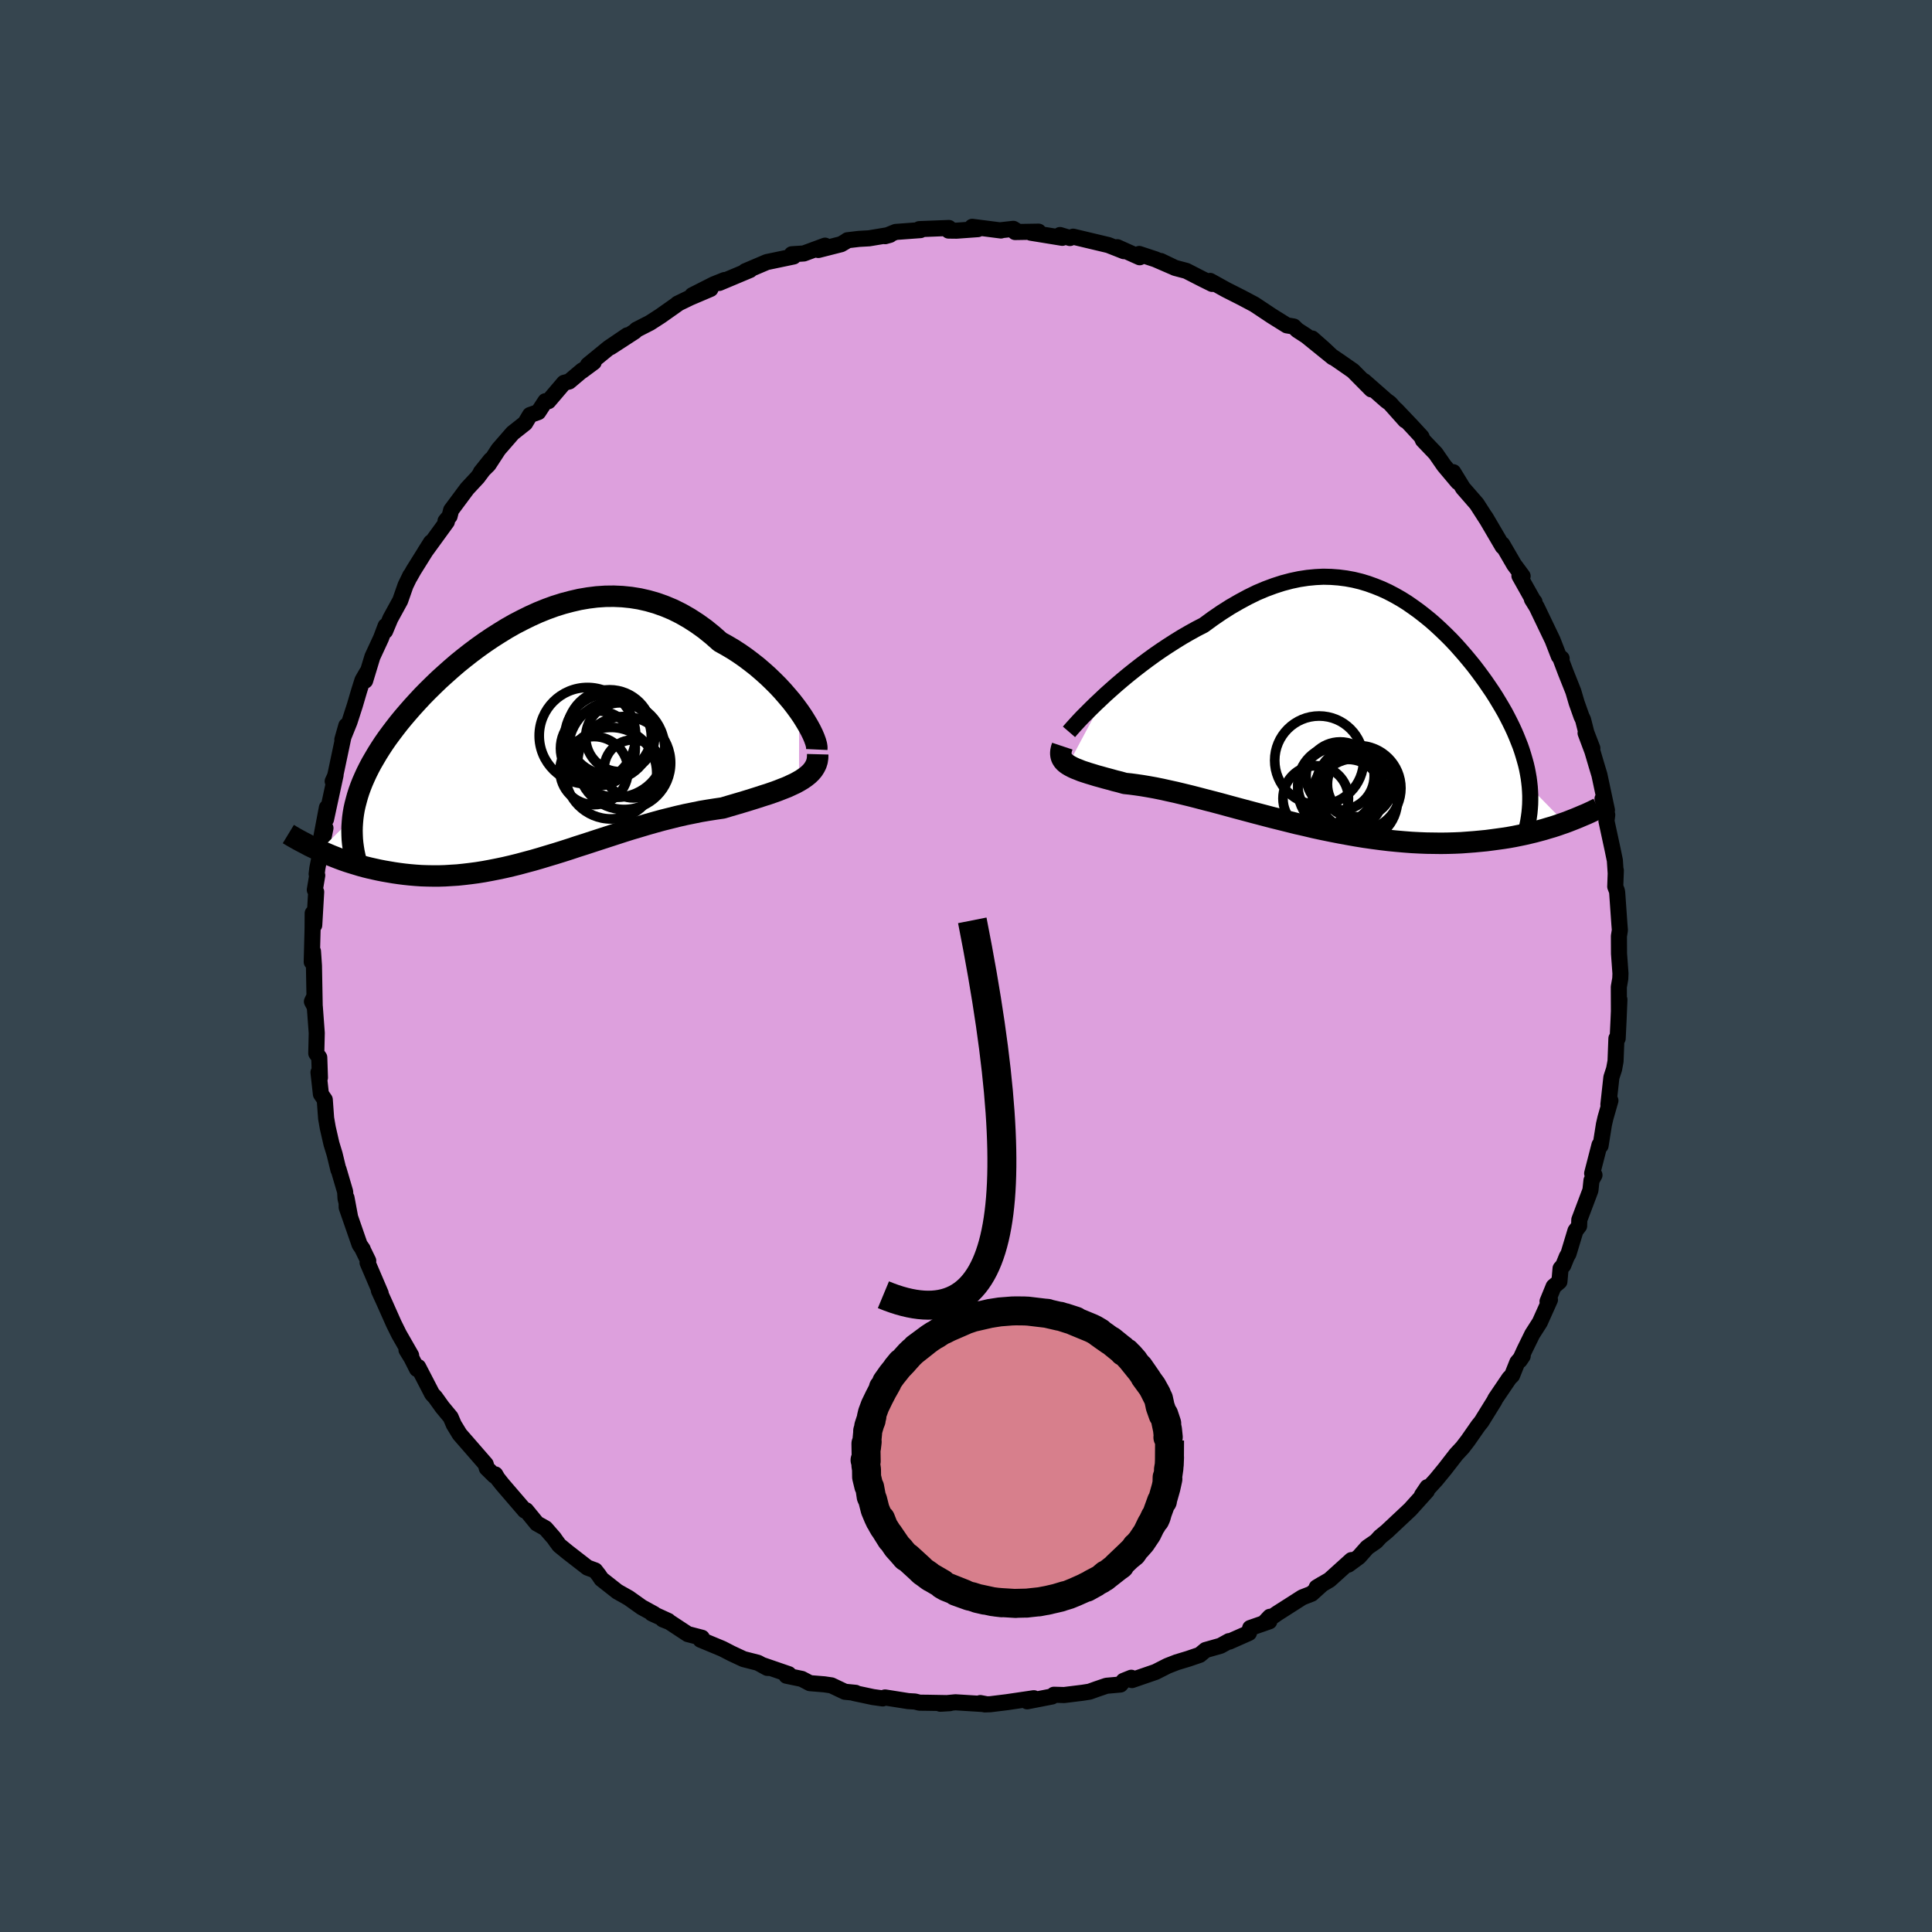 <svg xmlns="http://www.w3.org/2000/svg" width="500" height="500" viewBox="-100 -100 200 200"><defs><clipPath id="c"><path d="m28.52-3.18-.38-.52-.41-.53-.44-.52-.46-.53-.49-.53-.52-.52-.53-.51-.56-.5-.57-.49-.6-.47-.61-.46-.63-.44-.65-.42-.66-.39-.67-.37-.78-.69-.79-.64-.81-.58-.82-.53-.84-.48-.84-.42-.86-.36-.87-.31-.87-.25-.88-.2-.88-.14-.88-.09-.89-.04-.88.01-.89.06-.88.11-.88.15-.87.2-.87.23-.86.27-.85.31-.84.34-.84.38-.81.4-.81.42-.79.45-.78.48-.77.49-.74.5-.73.52-.72.54-.69.54-.68.55-.65.56-.64.57-.62.56-.59.57-.58.57-.55.56-.53.57-.51.56-.49.56-.47.55-.45.55-.42.54-.4.53-.39.53-.36.52-.34.52-.32.51-.3.51-.29.5-.26.49-.25.5-.22.48-.21.48-.19.48-.17.47-.15.47-.13.47-.12.46-.1.45-.08.46-.06.45-3.44 3.38.38.17.38.16.4.17.4.16.41.16.43.16.43.15.44.14.46.14.46.14.47.13.48.12.49.11.5.11.51.1.52.09.53.09.55.08.55.07.57.06.58.05.59.04.6.02.61.01h.62l.64-.02.64-.04.65-.04.67-.07.67-.08.68-.09.69-.11.7-.13.71-.14.72-.15.73-.17.73-.18.74-.2.75-.2.76-.22.76-.23.77-.23.77-.24.78-.25.78-.26.79-.25.79-.26.8-.26.8-.26.8-.26.8-.26.8-.25.81-.24.8-.24.81-.23.8-.22.8-.2.8-.2.79-.18.79-.16.78-.16.77-.13.77-.12.75-.11.63-.19.62-.18.61-.18.6-.18.58-.18.57-.18.55-.18.54-.17.52-.18.5-.18.48-.19.46-.18.43-.2.41-.19.38-.21"/></clipPath><clipPath id="b"><path d="m-26.08-1.94.57-.51.59-.52.61-.52.63-.52.65-.52.66-.51.68-.51.69-.5.71-.49.71-.47.72-.46.73-.45.73-.42.74-.41.74-.38.93-.68.92-.63.93-.59.92-.53.91-.49.9-.44.9-.38.89-.33.87-.28.87-.23.85-.18.85-.13.83-.08.81-.04.8.02.79.06.78.1.76.14.74.18.73.22.72.26.7.28.69.32.67.35.65.37.64.4.62.43.61.44.59.46.58.47.56.49.55.51.53.51.52.52.5.53.48.54.47.54.45.54.44.54.42.55.4.54.39.54.37.54.36.53.34.53.32.53.31.52.3.52.27.51.26.51.25.51.23.5.21.49.2.5.19.48.17.49.15.48.14.48.13.47.11.47.09.47.08.46.06.46.05.46 3.63 3.71-.41.14-.43.15-.43.14-.45.13-.46.14-.48.13-.49.13-.5.12-.51.12-.53.11-.54.11-.55.1-.57.09-.58.08-.59.08-.61.08-.62.06-.64.06-.66.05-.67.05-.69.03-.7.02-.72.01-.73-.01-.75-.01-.76-.03-.77-.04-.79-.06-.8-.07-.81-.08-.83-.1-.83-.11-.84-.12-.86-.14-.85-.15-.87-.16-.87-.17-.88-.18-.88-.19-.88-.21-.89-.2-.88-.22-.88-.22-.89-.22-.87-.23-.88-.23-.86-.23-.86-.23-.85-.23-.84-.23-.83-.22-.82-.21-.8-.21-.78-.2-.78-.19-.75-.18-.73-.16-.72-.16-.69-.14-.67-.12-.65-.11-.62-.09-.6-.08-.58-.06-.53-.15-.52-.13-.5-.14-.49-.13-.46-.13-.44-.12-.42-.13-.4-.12-.37-.12-.36-.12-.32-.13-.31-.12-.28-.13-.25-.13-.22-.13"/></clipPath><filter id="a"><feTurbulence baseFrequency=".05" numOctaves="3" result="noise" type="noise"/><feDisplacementMap in="SourceGraphic" in2="noise" scale="2"/></filter></defs><rect width="100%" height="100%" x="-100" y="-100" fill="#36454F"/><path fill="plum" stroke="#000" stroke-linejoin="round" stroke-width="1.667" d="m67.75.77-.02.54-.15.86.01 2.5.05-1.19-.09 2.16-.09 1.86h-.13l-.09 2.36-.15.81-.28.86-.31 2.81.21-.41-.51 1.78-.16.69-.35 2.2-.11-.08-.76 2.95.24.17-.31.56-.11 1.02-1.15 3.05-.02.64-.38.5-.72 2.38-.18.31-.36.89-.28.32-.12 1.36-.6.51-.63 1.54.25-.17-1.05 2.34-.78 1.22-.79 1.61-.51 1.11.31-.46-.56.66-.54 1.35-.29.29-1.43 2.11-.13.26-1.32 2.13-.33.41-1.08 1.55-.56.73-.66.71.01-.01-1.17 1.51-.91 1.11-1.46 1.6.56-.83-.05.39-1.73 1.92-1.29 1.21-1.14 1.07-.67.55-.43.47-.91.63-.87.98-1.09.8.32-.47-2.27 2.05-1.33.78.6-.36-1.12 1.01-.97.38-2.6 1.66-1.21.84.46-.49-.06.47-1.98.69-.13.51-2.03.9-.04-.05-.87.48-1.55.44-.6.5-1.17.4-1.22.37-.95.37-1.24.63-2.44.84-.07-.24-.8.32-.32.38-1.45.13-1 .34-.75.27-.7.11-1.93.24-1.06-.03-.2.18-2.57.5.69-.32-2.79.41-1.71.21-.58.02-.46-.14.63.12-3.2-.2-1.57.15.99-.06-2.24-.04-.9-.01-.48-.12-.69-.04-2.4-.38-.24.1-1.01-.14-1.97-.42.17-.02-1.11-.11-1.39-.66-.75-.11-1.48-.12-.84-.44-1.59-.33.24-.16-2.79-.96.87.32-.3-.01-.97-.53-1.49-.38-1.24-.58-.95-.49-2.26-.94.14-.2-1.46-.38-1.9-1.25-.68-.27.56.16-1.7-.78.23.06-1.28-.7-1.35-.96-1.17-.66-1.65-1.3-.26-.39-.39-.5-.79-.29-2.05-1.59-.88-.72-.39-.53-.14-.21-.89-1.02-.89-.5-1.12-1.37-.13.03-2.33-2.71-.5-.63-.23-.4-.09.13-.79-.78-.11-.41-1.53-1.76-1.16-1.33-.61-1-.33-.77-.87-1.05-.73-1.02-.31-.33-1.45-2.8-.12.21-.57-1.13-.52-.85.48.57-1.25-2.18-.54-1.09-.97-2.18-.58-1.27.19.3-1.36-3.18.07-.19-.64-1.31.07.1-.32-.46-1.34-3.86-.02-.99.35 1.87-.45-1.8-.04-.7-.68-2.31-.02.03-.39-1.61-.33-1.08-.38-1.66-.17-.98-.14-1.92-.4-.58-.25-2.25.15.55-.07-2.09-.31-.43.05-2.1-.2-2.7-.3-.56.26-.55.03 1.19-.08-4.36-.1-1.47-.13 1.09.09-3.46.01-1.58.16 1.23.2-3.44-.14-.21.25-1.5-.06-.14.07-.59.27-1.37.57-2.8-.42.9.57-3.01-.09 1.2.99-4.58-.3.65.18-.25.15-.65.75-3.55.33-1.31-.41 1.44.74-1.83.55-1.7.45-1.53.34-1.08.46-.8-.18.84.75-2.47.89-1.92.48-1.27-.05.52.54-1.29 1.02-1.86.55-1.57.5-1.03-.06.16.4-.71 1.8-2.88-.62.98 2.26-3.11-.14-.07.42-.5.16-.63 1.39-1.87.27-.36 1.08-1.16 1.36-1.82-1.03 1.29.8-.79 1.03-1.58 1.47-1.69 1.29-1.02.51-.85.85-.3.74-1.13h.31l1.62-1.9.53-.14 1.35-1.14-.04.06 1.23-.91-.59.27 2.14-1.75 1.93-1.31-1.74 1.23 2.51-1.63.18-.18 1.39-.71 1.1-.71 1.87-1.32-.11.05 1.3-.63 2.11-.9-1.88.65 2.21-1.12 1.12-.45-.55.3 3.19-1.34-.49.13 2.23-.95 1.96-.41.81-.17-.18-.23 1.24-.08 2.2-.81-.7.45 2.36-.6.43-.25.23-.16 1.19-.14 1.05-.06 2.16-.36-.5.14 1.09-.44 2.57-.19-.13-.1 3.07-.12-.03.27.82.01 2.21-.16-.59-.24 2.98.38.01-.03 1.27-.14.5.31-.32.02 2.43-.04-.8.11 3.26.53-.24-.29 1.03.31.33-.14 3.65.87 1.6.63-.68-.41 2.32 1.04-.05-.34 1.67.55 1.75.76-1.19-.58 1.48.71 1.17.31 1.6.82 1.07.53-.21-.31 1.55.86.13.07 1.6.81 1.3.69 1.04.69.75.5 1.57.98.71.12.38.37.94.61 2.73 2.21-2.14-1.95 1.18 1.04.83.78.81.55 1.41.98 1.9 1.92-.75-.86 2.3 2.02.37.27 1.58 1.77-.94-1.1 1.56 1.64 1.07 1.16.15.35 1.31 1.37.88 1.27 1.43 1.7-.48-1.02 1.01 1.65.22.25 1.2 1.38 1.08 1.68-.17-.29 1.77 3.02.19.17-.22-.39 1.22 2.1.88 1.19-.33-.03 1.42 2.53.14.16-.27-.27.5.81 1.64 3.42.65 1.67.29.23-.07.14.48 1.27.8 2.01.34 1.16.5 1.41.17.36.34 1.34.62 1.61-.7-1.57.7 1.87.44 1.49.29.96.78 3.66-.46-1.17.49 1.65-.08.64.62 2.87.25 1.21.09 1.35.01-.31-.06 1.67.17.44.03.18.23 3.27.05.62-.1.62.01 1.81.15 2.05-.02.54" filter="url(#a)"/><path fill="#fff" d="m-26.08-1.94.57-.51.59-.52.61-.52.63-.52.65-.52.66-.51.68-.51.69-.5.71-.49.71-.47.72-.46.73-.45.73-.42.74-.41.74-.38.93-.68.92-.63.93-.59.92-.53.91-.49.9-.44.9-.38.89-.33.87-.28.87-.23.85-.18.85-.13.83-.08.81-.04.8.02.79.06.78.1.76.14.74.18.73.22.72.26.7.28.69.32.67.35.65.37.64.4.62.43.61.44.59.46.58.47.56.49.55.51.53.51.52.52.5.53.48.54.47.54.45.54.44.54.42.55.4.54.39.54.37.54.36.53.34.53.32.53.31.52.3.52.27.51.26.51.25.51.23.5.21.49.2.5.19.48.17.49.15.48.14.48.13.47.11.47.09.47.08.46.06.46.05.46 3.63 3.71-.41.14-.43.15-.43.14-.45.13-.46.14-.48.13-.49.13-.5.12-.51.12-.53.11-.54.11-.55.1-.57.09-.58.08-.59.08-.61.08-.62.06-.64.06-.66.05-.67.05-.69.03-.7.02-.72.01-.73-.01-.75-.01-.76-.03-.77-.04-.79-.06-.8-.07-.81-.08-.83-.1-.83-.11-.84-.12-.86-.14-.85-.15-.87-.16-.87-.17-.88-.18-.88-.19-.88-.21-.89-.2-.88-.22-.88-.22-.89-.22-.87-.23-.88-.23-.86-.23-.86-.23-.85-.23-.84-.23-.83-.22-.82-.21-.8-.21-.78-.2-.78-.19-.75-.18-.73-.16-.72-.16-.69-.14-.67-.12-.65-.11-.62-.09-.6-.08-.58-.06-.53-.15-.52-.13-.5-.14-.49-.13-.46-.13-.44-.12-.42-.13-.4-.12-.37-.12-.36-.12-.32-.13-.31-.12-.28-.13-.25-.13-.22-.13" filter="url(#a)" transform="translate(40.53 -26.16)"/><path fill="#fff" d="m28.52-3.18-.38-.52-.41-.53-.44-.52-.46-.53-.49-.53-.52-.52-.53-.51-.56-.5-.57-.49-.6-.47-.61-.46-.63-.44-.65-.42-.66-.39-.67-.37-.78-.69-.79-.64-.81-.58-.82-.53-.84-.48-.84-.42-.86-.36-.87-.31-.87-.25-.88-.2-.88-.14-.88-.09-.89-.04-.88.01-.89.06-.88.11-.88.15-.87.2-.87.23-.86.27-.85.31-.84.34-.84.38-.81.4-.81.42-.79.45-.78.48-.77.49-.74.5-.73.52-.72.54-.69.54-.68.55-.65.56-.64.57-.62.56-.59.57-.58.57-.55.56-.53.57-.51.56-.49.56-.47.55-.45.55-.42.54-.4.53-.39.53-.36.52-.34.52-.32.51-.3.51-.29.5-.26.49-.25.5-.22.48-.21.48-.19.48-.17.47-.15.47-.13.47-.12.46-.1.45-.08.46-.06.45-3.44 3.38.38.17.38.16.4.17.4.16.41.16.43.16.43.15.44.14.46.14.46.14.47.13.48.12.49.11.5.11.51.1.52.09.53.09.55.08.55.07.57.06.58.05.59.04.6.02.61.01h.62l.64-.02.64-.04.65-.04.67-.07.67-.08.68-.09.69-.11.7-.13.71-.14.72-.15.73-.17.73-.18.74-.2.75-.2.76-.22.76-.23.77-.23.77-.24.78-.25.78-.26.79-.25.79-.26.8-.26.8-.26.8-.26.8-.26.8-.25.81-.24.8-.24.81-.23.8-.22.8-.2.8-.2.79-.18.79-.16.78-.16.77-.13.77-.12.75-.11.63-.19.62-.18.61-.18.6-.18.58-.18.57-.18.55-.18.54-.17.52-.18.5-.18.48-.19.46-.18.43-.2.41-.19.38-.21" filter="url(#a)" transform="translate(-45.79 -23.17)"/><g fill="none" stroke="#000" transform="translate(40.53 -26.16)"><path stroke-linejoin="round" stroke-width="1.667" d="m-29.87 1.92.19-.22.24-.27.28-.31.33-.36.37-.39.41-.41.45-.45.48-.47.51-.48.53-.5.57-.51.59-.52.61-.52.63-.52.65-.52.66-.51.68-.51.69-.5.71-.49.71-.47.72-.46.73-.45.73-.42.74-.41.74-.38.93-.68.92-.63.93-.59.92-.53.91-.49.9-.44.9-.38.89-.33.87-.28.87-.23.85-.18.85-.13.83-.08.81-.04.8.02.79.06.78.1.76.14.74.18.73.22.72.26.7.28.69.32.67.35.65.37.64.4.62.43.61.44.59.46.58.47.56.49.55.51.53.51.52.52.5.53.48.54.47.54.45.54.44.54.42.55.4.54.39.54.37.54.36.53.34.53.32.53.31.52.3.52.27.51.26.51.25.51.23.5.21.49.2.5.19.48.17.49.15.48.14.48.13.47.11.47.09.47.08.46.06.46.05.46.03.45.02.45v.45l-.01.45-.03.44-.04.44-.06.44-.07.44-.09.44-.1.43" filter="url(#a)"/><path stroke-linejoin="round" stroke-width="2.222" d="m-30.56 3.4-.09.27-.05.24-.02.23.02.2.04.19.08.18.11.17.14.16.17.15.2.14.22.13.25.13.28.13.31.12.32.13.36.12.37.12.4.12.42.13.44.12.46.13.49.13.5.14.52.13.53.15.58.06.6.08.62.09.65.11.67.12.69.14.72.16.73.16.75.18.78.19.78.2.8.21.82.21.83.22.84.23.85.23.86.23.86.23.88.23.87.23.89.22.88.22.88.22.89.2.88.21.88.19.88.18.87.17.87.16.85.15.86.14.84.12.83.11.83.1.81.08.8.07.79.06.77.04.76.03.75.01.73.01.72-.01.7-.02.69-.03.67-.05.66-.05.64-.06.62-.06.61-.08.59-.08.58-.08.57-.09.55-.1.54-.11.53-.11.51-.12.5-.12.49-.13.48-.13.46-.14.45-.13.43-.14.43-.15.41-.14.4-.15.38-.15.38-.15.36-.15.35-.15.34-.14.33-.15.32-.15.3-.15.3-.15" filter="url(#a)"/><circle cx="-4.328" cy="8.82" r="3.39" clip-path="url(#b)" filter="url(#a)"/><circle cx="-2.123" cy="7.405" r="4.06" clip-path="url(#b)" filter="url(#a)"/><circle cx="-.133" cy="7.17" r="3.676" clip-path="url(#b)" filter="url(#a)"/><circle cx="-1.798" cy="6.49" r="3.526" clip-path="url(#b)" filter="url(#a)"/><circle cx="-3.973" cy="4.88" r="4.6" clip-path="url(#b)" filter="url(#a)"/><circle cx="-1.763" cy="7.865" r="4.416" clip-path="url(#b)" filter="url(#a)"/><circle cx=".082" cy="7.75" r="4.41" clip-path="url(#b)" filter="url(#a)"/><circle cx=".277" cy="7.345" r="3.392" clip-path="url(#b)" filter="url(#a)"/><circle cx="-.178" cy="8.995" r="4.32" clip-path="url(#b)" filter="url(#a)"/><circle cx="-1.008" cy="8.425" r="3.656" clip-path="url(#b)" filter="url(#a)"/></g><g fill="none" stroke="#000" transform="translate(-45.79 -23.17)"><path stroke-linejoin="round" stroke-width="2.222" d="m30.34.76.01-.22-.04-.27-.09-.32-.13-.36-.17-.4-.21-.43-.25-.46-.28-.47-.31-.5-.35-.51-.38-.52-.41-.53-.44-.52-.46-.53-.49-.53-.52-.52-.53-.51-.56-.5-.57-.49-.6-.47-.61-.46-.63-.44-.65-.42-.66-.39-.67-.37-.78-.69-.79-.64-.81-.58-.82-.53-.84-.48-.84-.42-.86-.36-.87-.31-.87-.25-.88-.2-.88-.14-.88-.09-.89-.04-.88.01-.89.06-.88.11-.88.15-.87.2-.87.23-.86.27-.85.31-.84.34-.84.38-.81.4-.81.42-.79.45-.78.48-.77.49-.74.5-.73.52-.72.54-.69.54-.68.55-.65.56-.64.57-.62.56-.59.57-.58.57-.55.56-.53.57-.51.56-.49.56-.47.55-.45.55-.42.54-.4.53-.39.53-.36.52-.34.52-.32.51-.3.51-.29.5-.26.49-.25.5-.22.48-.21.48-.19.48-.17.47-.15.47-.13.47-.12.46-.1.45-.08.46-.06.45-.04.44-.03.45-.01.44.01.44.02.44.04.43.06.44.07.43.09.43.1.43" filter="url(#a)"/><path stroke-linejoin="round" stroke-width="2.222" d="m30.44 1.25-.01.37-.05.34-.1.32-.15.3-.18.28-.22.26-.26.25-.29.23-.33.23-.35.21-.38.21-.41.19-.43.2-.46.18-.48.19-.5.18-.52.18-.54.17-.55.18-.57.18-.58.18-.6.18-.61.18-.62.18-.63.19-.75.11-.77.12-.77.13-.78.16-.79.16-.79.18-.8.2-.8.2-.8.22-.81.23-.8.24-.81.24-.8.25-.8.26-.8.26-.8.26-.8.26-.79.26-.79.25-.78.26-.78.25-.77.24-.77.23-.76.23-.76.22-.75.2-.74.2-.73.18-.73.17-.72.15-.71.14-.7.13-.69.11-.68.09-.67.08-.67.07-.65.04-.64.04-.64.02h-.62l-.61-.01-.6-.02-.59-.04-.58-.05-.57-.06-.55-.07-.55-.08-.53-.09-.52-.09-.51-.1-.5-.11-.49-.11-.48-.12-.47-.13-.46-.14-.46-.14-.44-.14-.43-.15-.43-.16-.41-.16-.4-.16-.4-.17-.38-.16-.38-.17-.36-.17-.36-.17-.35-.17-.33-.18-.33-.17-.32-.17-.31-.17-.3-.17-.29-.17-.28-.17" filter="url(#a)"/><circle cx="8.738" cy="-.527" r="4.482" clip-path="url(#c)" filter="url(#a)"/><circle cx="7.683" cy=".638" r="3.868" clip-path="url(#c)" filter="url(#a)"/><circle cx="7.283" cy="2.943" r="3.526" clip-path="url(#c)" filter="url(#a)"/><circle cx="8.888" cy="-1.017" r="4.406" clip-path="url(#c)" filter="url(#a)"/><circle cx="10.403" cy="2.158" r="4.81" clip-path="url(#c)" filter="url(#a)"/><circle cx="9.038" cy="3.208" r="4.738" clip-path="url(#c)" filter="url(#a)"/><circle cx="11.333" cy="2.763" r="3.004" clip-path="url(#c)" filter="url(#a)"/><circle cx="6.603" cy="-.667" r="4.994" clip-path="url(#c)" filter="url(#a)"/><circle cx="9.623" cy=".713" r="4.992" clip-path="url(#c)" filter="url(#a)"/><circle cx="9.988" cy="-.512" r="3.568" clip-path="url(#c)" filter="url(#a)"/></g><path fill="none" stroke="#000" stroke-linejoin="round" stroke-width="3" d="M-8.55 34.03Q9.85 41.685.65-4.726" filter="url(#a)"/><path fill="#D77F8C" stroke="#000" stroke-linejoin="round" stroke-width="3" d="M21.07 49.12v.33l-.01 1.69.01-.28-.03.78-.08.47.05-.13-.2 1.38.01-.43.08.17-.2.91-.38 1.34.02.02-.1.03-.42 1.16-.12.43-.13.29.01-.25-.33.71-.05.02-.45.93-.61.91-.44.5-.07.03-.41.59-.46.37.57-.56-.49.48-1.24 1.18.34-.2-.31.22-1.11.87-.22.18.2-.24-.52.44-.95.5-.56.36.9-.5-.94.46-.14.08-1.01.45-.66.27-.53.16-.82.23 1-.3-.5.18-1.47.34.28-.06-1.06.2.08-.02-1.38.15.13-.01-1.28.03.08.01-1.46-.09-.59-.05.6.07-.96-.12-1.34-.29.54.14-.78-.18.14.03-.7-.22-.25-.05-1.36-.49.84.27-1.86-.74-.4-.23-.06-.1-.98-.57-.18-.09-.62-.46.37.25-.55-.37-.22-.21-.11-.11-1.27-1.16-.22-.12.09.09-.51-.58-.44-.49.33.34-.35-.37-.86-1.26.28.49-.99-1.58.22.38-.33-.84-.08.13-.2-.43-.3-.72-.26-1.03-.15-.31-.09-.61.11.57-.17-.91-.1-.16-.22-.91-.01-.78-.07-.48.02-.47-.1-.02.12.12-.03-1.82.13-.19-.07.59.06-.92.06-.62v-.17l.44-1.5-.33 1.01.25-.62.02-.3.11-.46.27-.73.42-.87.43-.83.01-.15.02.11.38-.68-.07-.01.56-.79.41-.51.57-.73-.47.57.69-.72.01-.02.61-.68.34-.33 1.28-1.01-.92.67 1.42-1.05.43-.28.18-.09.61-.4.25-.1.84-.43-.55.27 1.77-.77-.24.06-.58.22.81-.3.88-.3.77-.21-.53.15 1.61-.37h.05l.16-.03.77-.12 1.27-.1h.07l.33-.01.89.01.35.02-.1-.01.13.01 1.92.23.17.03-.08-.03-.18-.02 1.38.32h.09l1.03.33-.54-.19 1.11.36-.22-.04 1.84.76.31.15.54.32-.03.02.62.43-.24-.16.77.54.06.01 1.1.89.03.01.2.23.24.11.83.9-.48-.55 1.14 1.41-.14-.22.87 1.26-.09-.11-.18-.23.76 1.04.46.83-.29-.52.49.97.13.59.03.17.31.88.08.01.3.9-.11-.27.19.9.08.78-.04.02.08-.14" filter="url(#a)"/></svg>